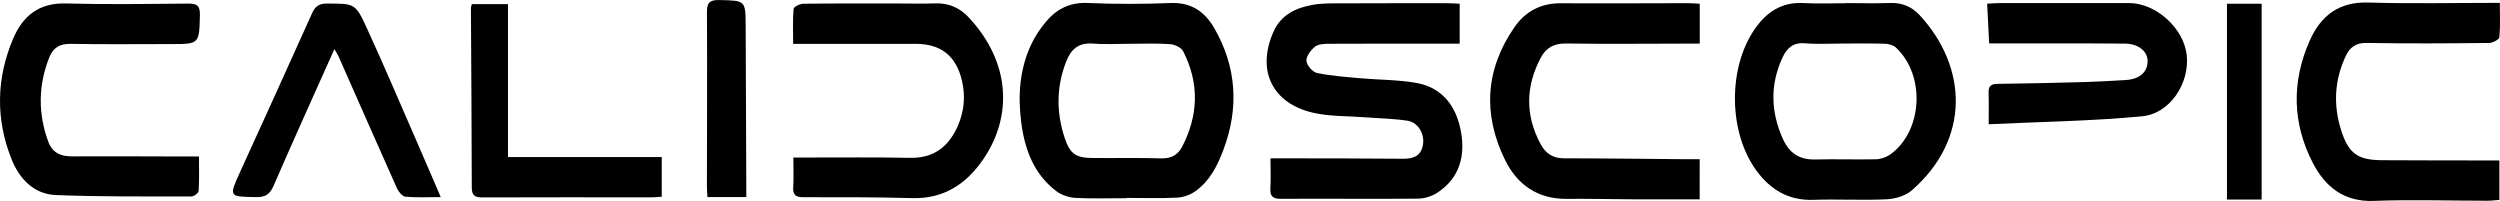 <?xml version="1.0" encoding="utf-8"?>
<!-- Generator: Adobe Illustrator 25.0.1, SVG Export Plug-In . SVG Version: 6.00 Build 0)  -->
<svg version="1.1" id="Layer_1" xmlns="http://www.w3.org/2000/svg" xmlns:xlink="http://www.w3.org/1999/xlink" x="0px" y="0px"
	 viewBox="0 0 613.27 49.29" style="enable-background:new 0 0 613.27 49.29;" xml:space="preserve">
<g>
	<path d="M358.07,0.92c0,3.3,0,6.35,0,9.79c-1.21,0-2.27,0-3.33,0c-9.63,0-19.26-0.02-28.89,0.03c-1.13,0.01-2.54,0.09-3.32,0.74
		c-1.01,0.85-2.13,2.34-2.05,3.47c0.08,1.08,1.5,2.72,2.57,2.95c3.43,0.72,6.97,0.96,10.47,1.28c4.6,0.41,9.28,0.36,13.81,1.14
		c6.4,1.1,9.82,5.6,11,11.68c1.19,6.14-0.2,11.62-5.74,15.27c-1.35,0.89-3.18,1.45-4.8,1.46c-11.17,0.1-22.35-0.03-33.53,0.04
		c-2.03,0.01-2.76-0.6-2.63-2.64c0.15-2.25,0.03-4.51,0.03-7.29c1.07,0,2.1,0,3.13,0c9.81,0.02,19.63,0,29.44,0.1
		c2.52,0.03,4.31-0.71,4.81-3.3c0.53-2.74-1.15-5.64-3.78-6.03c-3.49-0.52-7.04-0.58-10.56-0.85c-4.25-0.33-8.62-0.16-12.71-1.13
		c-10.03-2.39-13.76-10.46-9.59-19.86c1.85-4.17,5.53-5.88,9.7-6.6c2.31-0.4,4.71-0.34,7.07-0.35c8.63-0.04,17.26-0.03,25.89-0.03
		C356.04,0.79,357.02,0.87,358.07,0.92z"/>
	<path d="M452.74,0.76c3.63,0,7.26,0.11,10.89-0.03c2.95-0.11,5.35,0.9,7.29,3c11.67,12.65,12.57,30.32-1.97,42.99
		c-1.54,1.34-4.06,2.07-6.18,2.17c-5.98,0.28-11.98-0.08-17.96,0.13c-6.05,0.21-10.49-2.49-13.9-7.11
		c-6.91-9.35-7.08-25.08-0.55-34.65c2.9-4.25,6.62-6.81,12.04-6.51c3.44,0.19,6.9,0.04,10.34,0.04
		C452.74,0.78,452.74,0.77,452.74,0.76z M452.04,10.68c-3.09,0-6.19,0.2-9.26-0.06c-2.88-0.25-4.43,1.16-5.5,3.46
		c-3.1,6.66-2.92,13.32,0.07,19.98c1.53,3.41,3.99,5.16,7.87,5.06c4.99-0.13,9.99,0.06,14.99-0.05c1.17-0.03,2.51-0.49,3.47-1.17
		c7.99-5.69,8.72-19.43,1.39-26.25c-0.64-0.59-1.77-0.89-2.68-0.92C458.94,10.62,455.49,10.68,452.04,10.68z"/>
	<path d="M276.29,48.62c-4.17,0-8.36,0.15-12.52-0.08c-1.6-0.09-3.42-0.71-4.68-1.67c-5.55-4.24-7.75-10.33-8.59-16.98
		c-0.82-6.48-0.38-12.88,2.42-18.89c0.94-2.02,2.22-3.96,3.66-5.67c2.62-3.11,5.85-4.79,10.21-4.6c6.79,0.3,13.62,0.28,20.41,0.01
		c5.03-0.2,8.37,2.16,10.66,6.14c5.54,9.63,6.13,19.69,2.18,30.06c-1.47,3.87-3.34,7.5-6.78,9.95c-1.24,0.89-2.93,1.51-4.45,1.59
		c-4.16,0.21-8.34,0.07-12.52,0.07C276.29,48.58,276.29,48.6,276.29,48.62z M276.98,10.74c-2.99,0-6,0.19-8.98-0.05
		c-3.41-0.27-5.27,1.42-6.41,4.29c-2.47,6.23-2.51,12.55-0.41,18.87c1.3,3.89,2.71,4.87,6.81,4.91c5.63,0.05,11.26-0.08,16.88,0.09
		c2.42,0.07,4.07-0.85,5.11-2.84c4.03-7.74,4.24-15.62,0.27-23.42c-0.47-0.92-2.07-1.68-3.2-1.76
		C283.71,10.59,280.34,10.74,276.98,10.74z"/>
	<path d="M416.94,48.89c-5.74,0-11.18,0.02-16.61,0c-5.36-0.02-10.71-0.16-16.07-0.11c-7.09,0.06-12.07-3.5-15.02-9.47
		c-5.54-11.2-4.92-22.27,2.28-32.66c2.68-3.86,6.48-5.88,11.37-5.85c10.44,0.07,20.88-0.01,31.33-0.02c0.88,0,1.76,0.09,2.74,0.15
		c0,3.3,0,6.34,0,9.77c-1.21,0-2.27,0-3.33,0c-9.81,0.01-19.61,0.12-29.42-0.03c-2.94-0.05-4.91,0.99-6.22,3.44
		c-3.78,7.08-3.87,14.21-0.04,21.29c1.19,2.2,2.96,3.45,5.7,3.44c10.08-0.01,20.15,0.14,30.23,0.22c0.97,0.01,1.94,0,3.07,0
		C416.94,42.44,416.94,45.47,416.94,48.89z"/>
	<path d="M194.62,38.64c1.34,0,2.32,0,3.29,0c8.45,0.01,16.9-0.09,25.34,0.08c5.78,0.11,9.41-2.7,11.65-7.7
		c1.6-3.58,1.98-7.32,1.09-11.17c-1.41-6.1-5.13-9.09-11.34-9.09c-8.9,0-17.8,0-26.71,0c-0.98,0-1.96,0-3.38,0
		c0-3.04-0.12-5.82,0.11-8.57c0.04-0.51,1.53-1.26,2.35-1.27c7.54-0.1,15.08-0.07,22.62-0.07c3.27,0,6.54,0.1,9.81-0.02
		c3.34-0.12,6.04,1.13,8.24,3.5c10.29,11.07,10.63,24.23,3.6,34.61c-4.12,6.08-9.66,9.88-17.5,9.66c-8.9-0.25-17.8-0.23-26.7-0.22
		c-1.86,0-2.63-0.53-2.51-2.46C194.72,43.66,194.62,41.4,194.62,38.64z"/>
	<path d="M48.81,38.38c0,3.07,0.1,5.77-0.08,8.45c-0.03,0.52-1.16,1.37-1.78,1.37c-11.08-0.02-22.17,0.09-33.24-0.35
		c-5.42-0.21-8.96-4.01-10.87-8.78C-1.1,29.21-0.92,19.2,3.25,9.42c2.35-5.5,6.3-8.75,12.85-8.57c9.99,0.27,19.99,0.12,29.98,0.03
		c2.16-0.02,3.02,0.44,2.96,2.83c-0.19,7.1-0.09,7.1-7.14,7.1c-8.18,0-16.35,0.1-24.53-0.05c-2.69-0.05-4.34,0.93-5.28,3.31
		c-2.72,6.87-2.79,13.78-0.24,20.71c0.99,2.68,3.02,3.59,5.77,3.58c9.27-0.04,18.53,0.01,27.8,0.03
		C46.47,38.38,47.53,38.38,48.81,38.38z"/>
	<path d="M613.23,0.7c0,3.06,0.15,5.77-0.12,8.44c-0.06,0.56-1.62,1.39-2.5,1.4c-9.99,0.1-19.98,0.18-29.96-0.01
		c-2.76-0.05-4.2,1.03-5.25,3.28c-2.78,5.95-3.05,12.07-1.06,18.26c1.8,5.6,4.05,7.19,9.99,7.23c8.44,0.06,16.89,0.04,25.33,0.06
		c1.07,0,2.14,0,3.46,0c0,3.29,0,6.31,0,9.68c-0.96,0.07-2,0.2-3.04,0.2c-9.26,0-18.53-0.31-27.78,0.04
		c-7.35,0.28-11.93-3.49-14.95-9.33c-5.03-9.73-5.22-19.86-0.79-29.91c2.71-6.15,7.13-9.64,14.38-9.42
		C591.55,0.94,602.17,0.7,613.23,0.7z"/>
	<path d="M487.84,30.48c0-3.21,0.06-5.47-0.02-7.73c-0.06-1.66,0.62-2.17,2.24-2.18c7.08-0.08,14.16-0.25,21.24-0.44
		c3.36-0.09,6.71-0.3,10.07-0.49c3.52-0.2,5.51-1.97,5.45-4.78c-0.05-2.29-2.27-4.14-5.5-4.16c-9.72-0.09-19.43-0.04-29.15-0.05
		c-1.34,0-2.67,0-4.21,0c-0.17-3.41-0.33-6.44-0.5-9.75c1.29-0.06,2.26-0.15,3.23-0.15c10.53-0.01,21.07-0.02,31.6,0
		c6.6,0.01,13.42,6.19,14.13,12.76c0.75,6.85-4.03,14.35-10.97,15.02C513.03,29.71,500.51,29.87,487.84,30.48z"/>
	<path d="M108.12,48.35c-3.26,0-5.97,0.15-8.65-0.1c-0.76-0.07-1.69-1.18-2.07-2.02c-4.82-10.75-9.55-21.54-14.31-32.31
		c-0.25-0.55-0.59-1.06-1.06-1.88C76.94,23.42,71.93,34.47,67.1,45.6c-0.91,2.09-2.03,2.79-4.27,2.75c-6.73-0.12-6.73-0.03-3.9-6.24
		c5.89-12.95,11.81-25.88,17.62-38.86c0.79-1.76,1.75-2.39,3.67-2.38c6.79,0.03,6.95-0.12,9.8,6.09
		c4.27,9.31,8.27,18.73,12.37,28.12C104.24,39.3,106.04,43.54,108.12,48.35z"/>
	<path d="M115.74,1.02c2.91,0,5.6,0,8.87,0c0,12.49,0,24.84,0,37.51c12.88,0,25.18,0,37.72,0c0,3.35,0,6.38,0,9.73
		c-0.84,0.05-1.71,0.15-2.58,0.15c-13.81,0-27.61-0.04-41.42,0.02c-1.83,0.01-2.59-0.47-2.6-2.42c-0.02-14.68-0.13-29.36-0.21-44.04
		C115.52,1.71,115.63,1.46,115.74,1.02z"/>
	<path d="M183.08,48.34c-3.34,0-6.29,0-9.54,0c-0.05-0.92-0.13-1.79-0.13-2.66c0.01-14.22,0.1-28.43,0.01-42.64
		c-0.01-2.4,0.65-3.08,3.06-3.03c6.39,0.15,6.41,0.04,6.44,6.42c0.06,12.86,0.1,25.71,0.15,38.57
		C183.09,45.98,183.08,46.96,183.08,48.34z"/>
	<path d="M546.29,0.91c2.97,0,5.65,0,8.51,0c0,16.06,0,31.95,0,48.03c-2.86,0-5.53,0-8.51,0C546.29,32.97,546.29,17.08,546.29,0.91z
		"/>
</g>
</svg>
